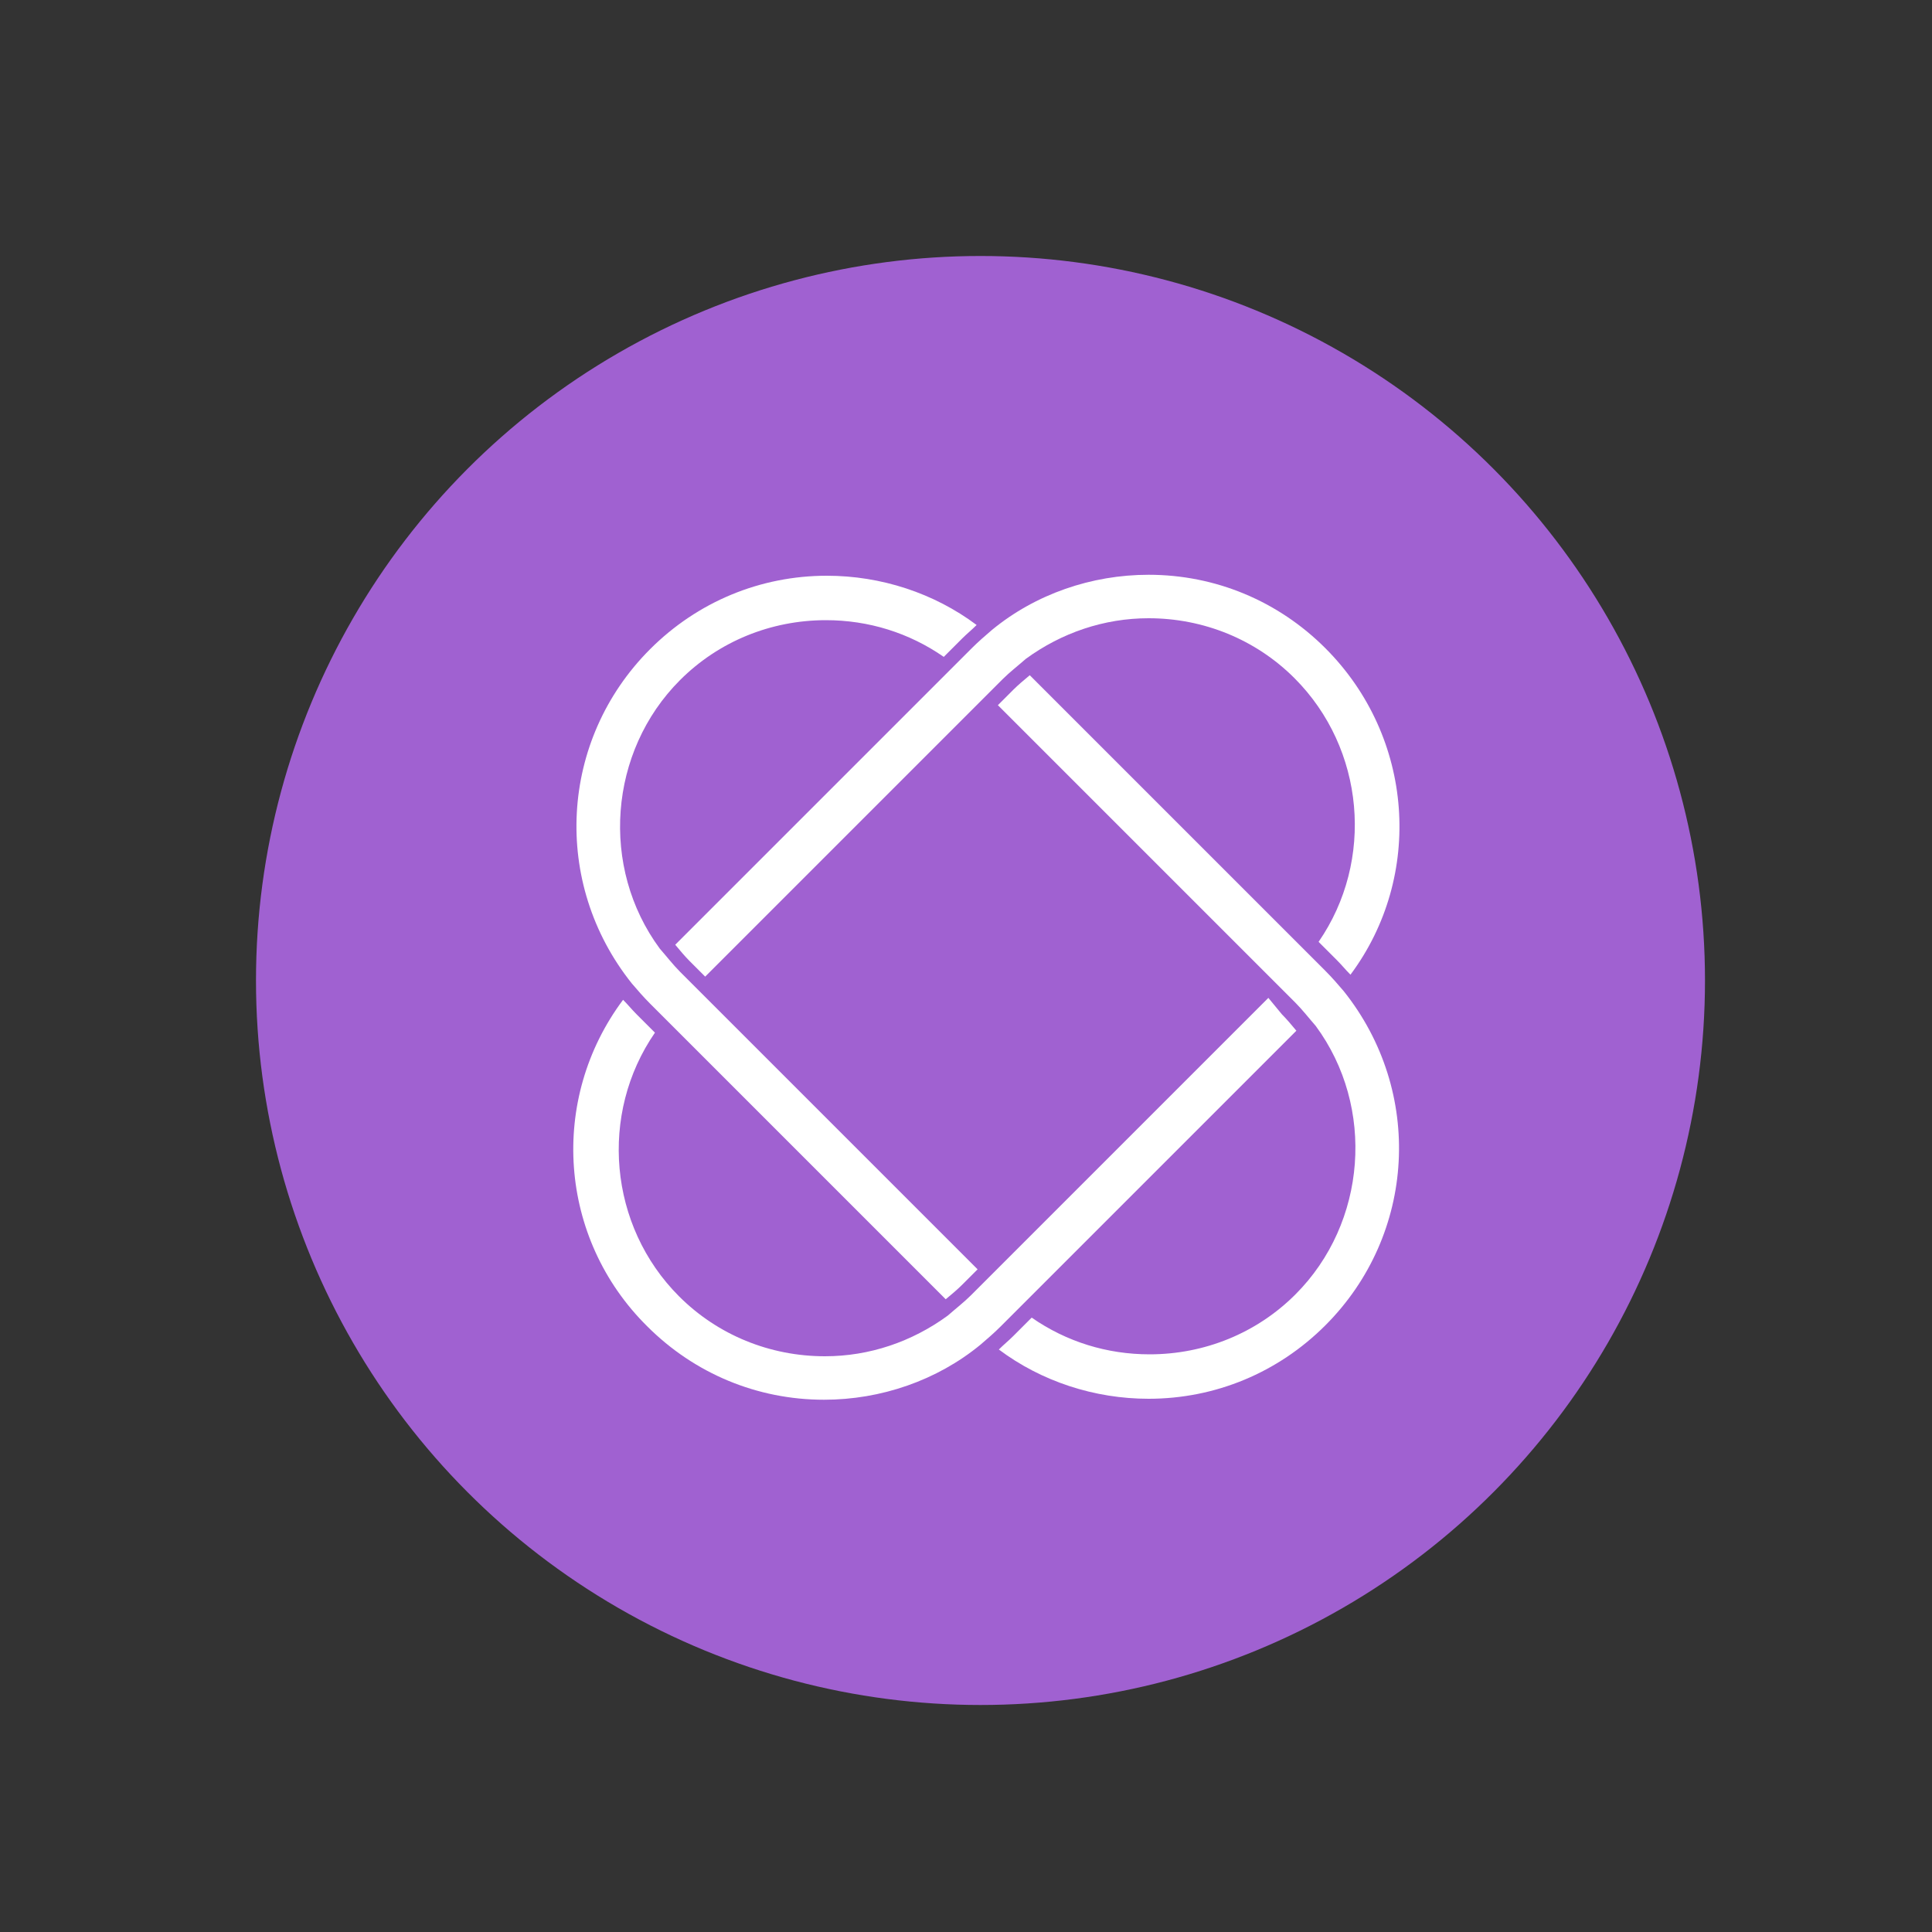<?xml version="1.0" encoding="utf-8"?>
<!-- Generator: Adobe Illustrator 21.0.0, SVG Export Plug-In . SVG Version: 6.00 Build 0)  -->
<!DOCTYPE svg PUBLIC "-//W3C//DTD SVG 1.1//EN" "http://www.w3.org/Graphics/SVG/1.1/DTD/svg11.dtd">
<svg version="1.1" id="Calque_1" xmlns="http://www.w3.org/2000/svg" xmlns:xlink="http://www.w3.org/1999/xlink" x="0px" y="0px"
	 viewBox="0 0 200 200" style="enable-background:new 0 0 200 200;" xml:space="preserve">
<rect x="0" y="0" width="200" height="200" fill="#333333" stroke="none"/>
<style type="text/css">
	.st0{fill:#A061D1;}
	.st1{fill:#FFFFFF;}
</style>
<circle class="st0" cx="101.5" cy="101.5" r="75"/>
<g>
	<g>
		<path class="st1" d="M137.2,67.1c-4.9-4.9-11.4-7.6-18.3-7.6c-5.9,0-11.7,2-16.2,5.7c-0.7,0.6-1.4,1.2-2.1,1.9l-2.3,2.3L69.9,97.8
			c0.5,0.6,1,1.2,1.5,1.7l1.6,1.6l28.6-28.6l2.2-2.2c0.7-0.7,1.6-1.4,2.4-2.1c3.7-2.7,8.1-4.2,12.7-4.2c5.7,0,11.1,2.2,15.1,6.2
			c7.3,7.3,8.3,18.9,2.5,27.3l1.9,1.9c0.5,0.5,0.9,1,1.4,1.5C147.4,90.7,146.4,76.3,137.2,67.1z"/>
	</g>
	<g>
		<path class="st1" d="M137.2,137.2c9.4-9.4,10.2-24.2,1.9-34.6c-0.6-0.7-1.2-1.4-1.9-2.1l-2.3-2.3l-28.3-28.3
			c-0.6,0.5-1.2,1-1.7,1.5l-1.6,1.6l28.6,28.6l2.2,2.2c0.7,0.7,1.4,1.6,2.1,2.4c6.2,8.4,5.3,20.4-2.1,27.8c-4,4-9.4,6.2-15.1,6.2
			c-4.4,0-8.6-1.3-12.2-3.8l-1.9,1.9c-0.5,0.5-1,0.9-1.5,1.4c4.4,3.3,9.9,5.1,15.5,5.1C125.8,144.8,132.3,142.1,137.2,137.2z"/>
	</g>
	<g>
		<path class="st1" d="M70.4,100.6c-0.7-0.7-1.4-1.6-2.1-2.4c-6.2-8.4-5.3-20.4,2.1-27.8c4-4,9.4-6.2,15.1-6.2
			c4.4,0,8.6,1.3,12.2,3.8l1.9-1.9c0.5-0.5,1-0.9,1.5-1.4c-4.4-3.3-9.9-5.1-15.5-5.1c-6.9,0-13.4,2.7-18.3,7.6
			c-9.4,9.4-10.2,24.2-1.9,34.6c0.6,0.7,1.2,1.4,1.9,2.1l2.3,2.3l28.3,28.3c0.6-0.5,1.2-1,1.7-1.5l1.6-1.6l-28.6-28.6L70.4,100.6z"
			/>
	</g>
	<g>
		<path class="st1" d="M131.3,103.3l-28.6,28.6l-2.2,2.2c-0.7,0.7-1.6,1.4-2.4,2.1c-3.7,2.7-8.1,4.2-12.7,4.2
			c-5.7,0-11.1-2.2-15.1-6.2c-7.3-7.3-8.3-18.9-2.5-27.3l-1.9-1.9c-0.5-0.5-0.9-1-1.4-1.5c-7.7,10.3-6.7,24.7,2.5,33.8
			c4.9,4.9,11.4,7.6,18.3,7.6c5.9,0,11.7-2,16.2-5.7c0.7-0.6,1.4-1.2,2.1-1.9l2.3-2.3l28.3-28.3c-0.5-0.6-1-1.2-1.5-1.7L131.3,103.3
			z"/>
	</g>
</g>
</svg>
